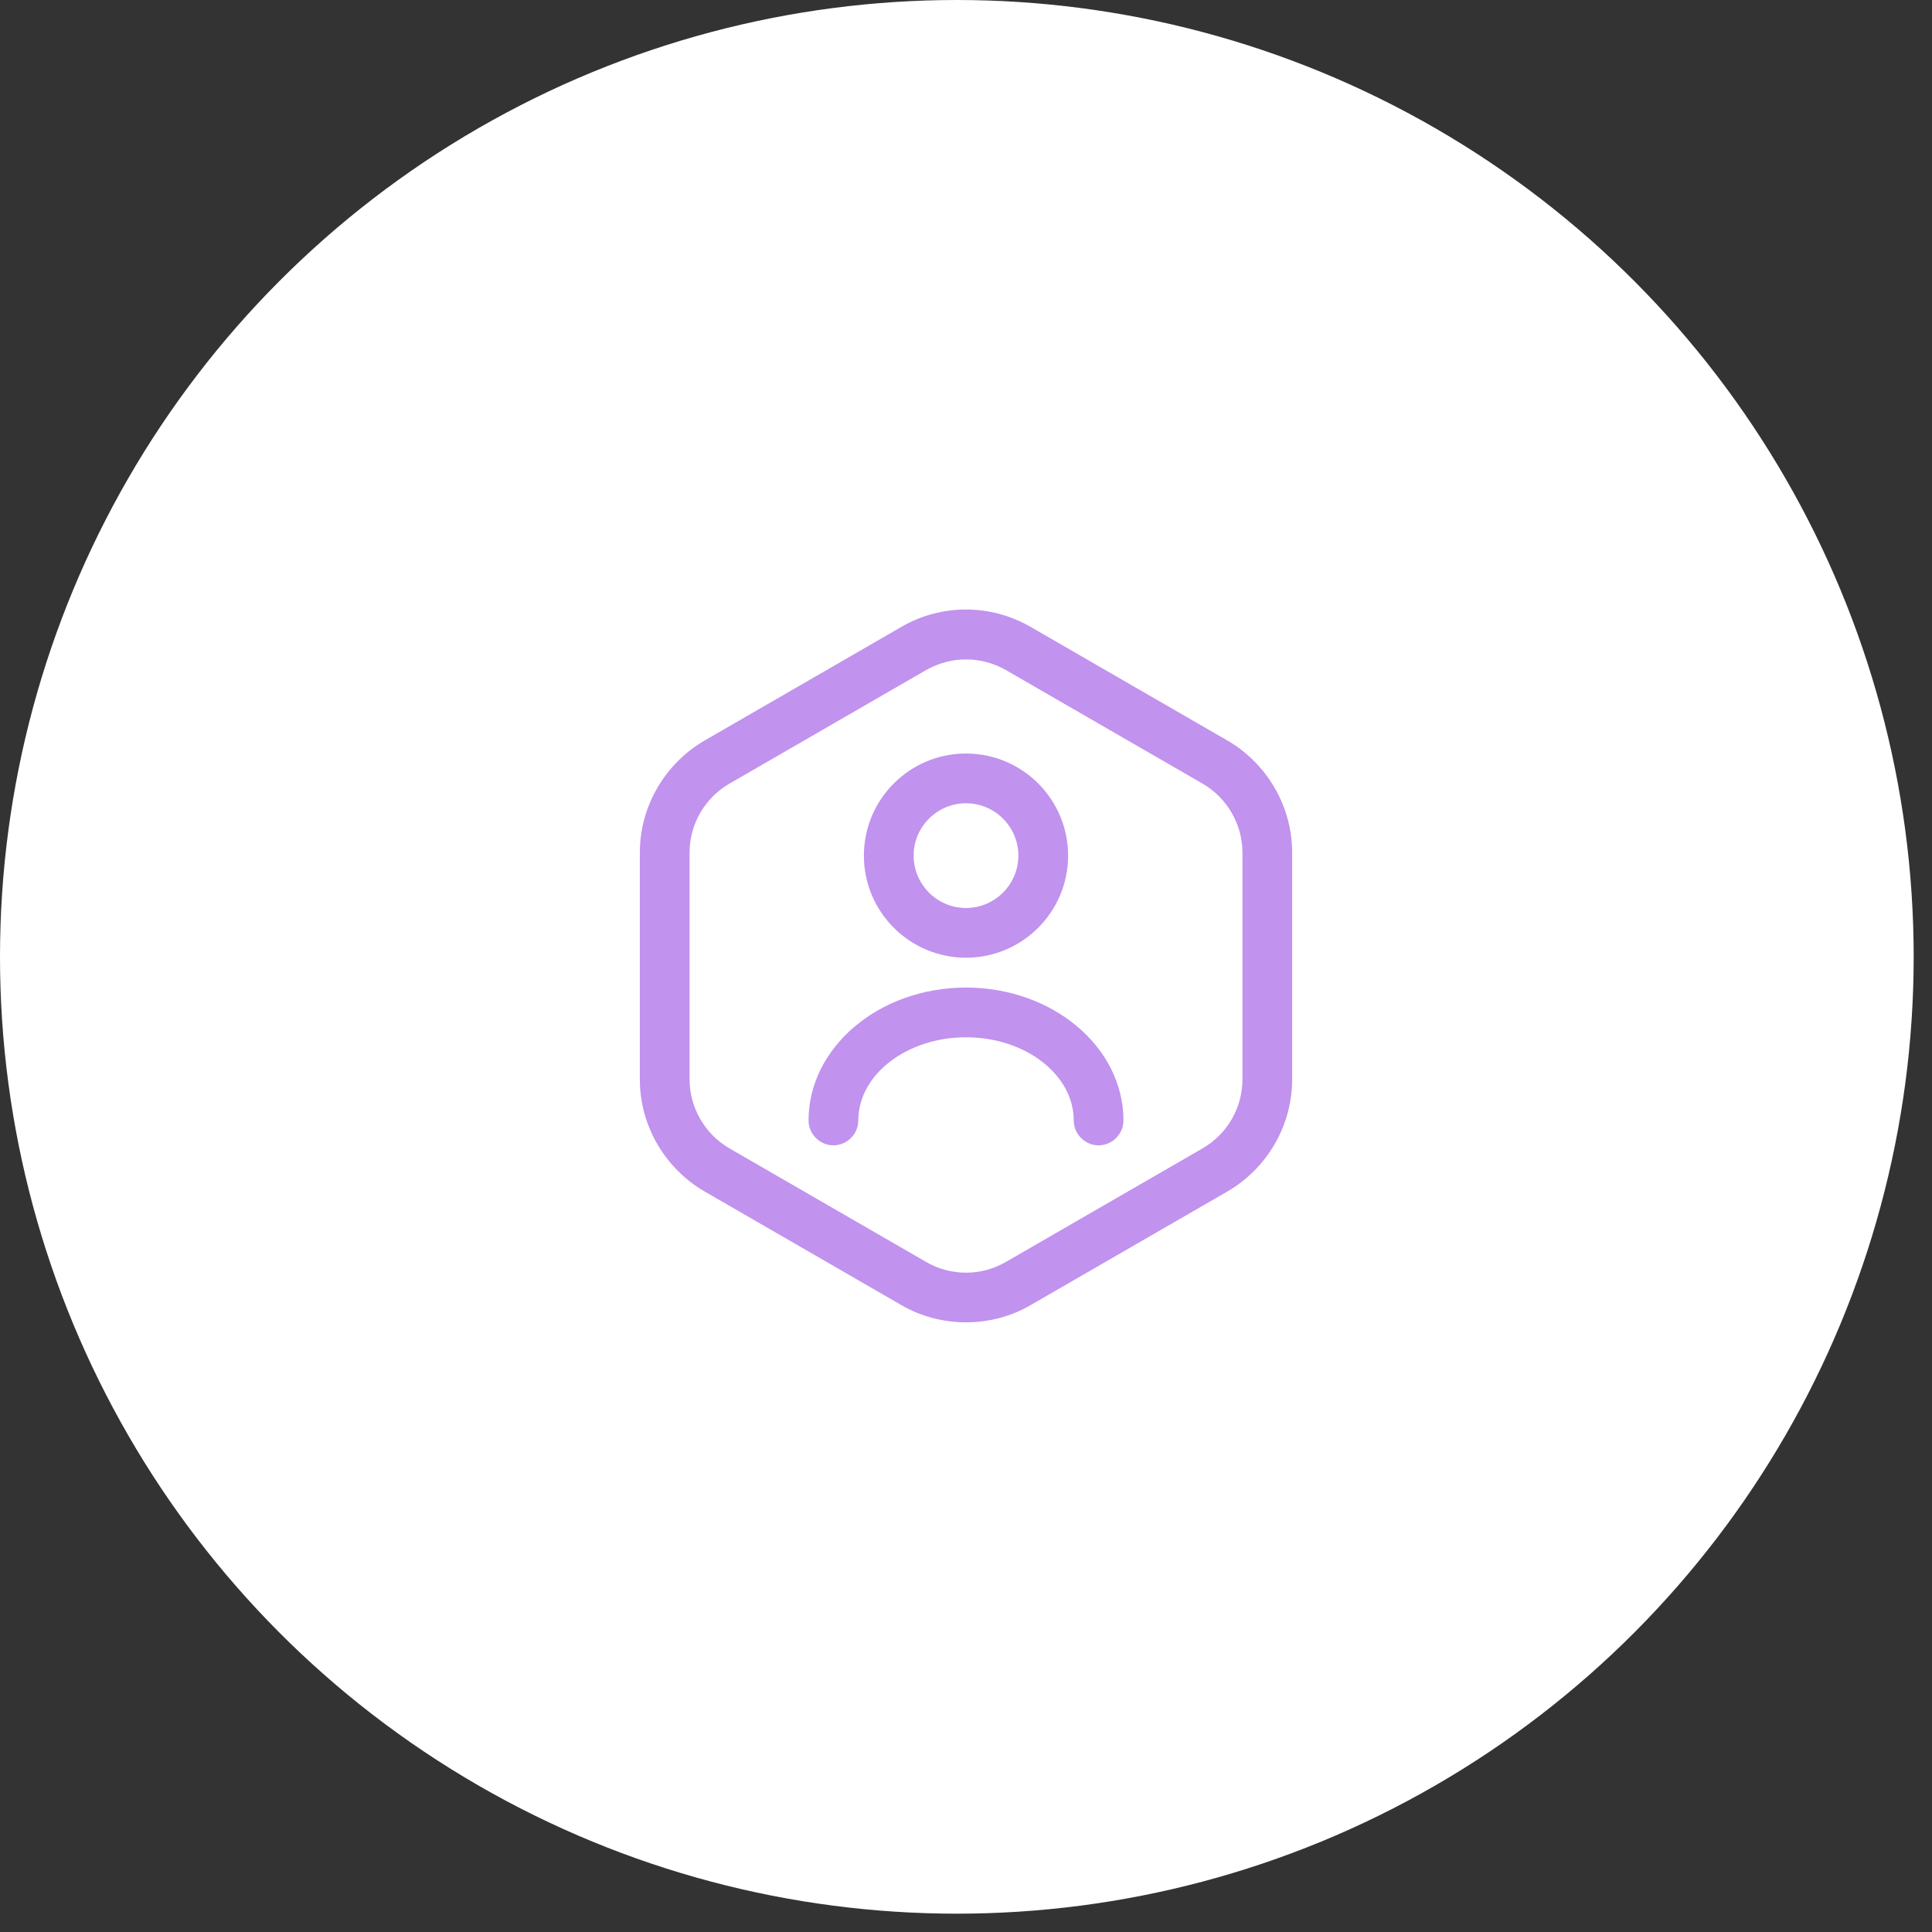 <svg width="85" height="85" viewBox="0 0 85 85" fill="none" xmlns="http://www.w3.org/2000/svg">
<rect x="0" y="0" width="85" height="85" fill="#333333" stroke="none"/>
<circle cx="42.097" cy="42.097" r="42.097" fill="white"/>
<path d="M42.5 58.177C41.523 58.177 40.531 57.929 39.656 57.419L30.994 52.417C29.244 51.396 28.15 49.515 28.15 47.487V37.513C28.15 35.486 29.244 33.604 30.994 32.583L39.656 27.581C41.406 26.561 43.579 26.561 45.344 27.581L54.006 32.583C55.756 33.604 56.85 35.486 56.85 37.513V47.487C56.85 49.515 55.756 51.396 54.006 52.417L45.344 57.419C44.469 57.929 43.477 58.177 42.5 58.177ZM42.5 29.01C41.902 29.01 41.29 29.171 40.75 29.477L32.088 34.479C31.009 35.106 30.338 36.258 30.338 37.513V47.487C30.338 48.727 31.009 49.894 32.088 50.521L40.75 55.523C41.829 56.15 43.171 56.15 44.25 55.523L52.913 50.521C53.992 49.894 54.663 48.742 54.663 47.487V37.513C54.663 36.273 53.992 35.106 52.913 34.479L44.25 29.477C43.711 29.171 43.098 29.01 42.5 29.01Z" fill="#C192EE"/>
<path d="M42.5 42.135C40.021 42.135 38.008 40.123 38.008 37.644C38.008 35.164 40.021 33.152 42.5 33.152C44.979 33.152 46.992 35.164 46.992 37.644C46.992 40.123 44.979 42.135 42.5 42.135ZM42.5 35.34C41.231 35.34 40.196 36.375 40.196 37.644C40.196 38.913 41.231 39.948 42.5 39.948C43.769 39.948 44.804 38.913 44.804 37.644C44.804 36.375 43.769 35.34 42.5 35.34Z" fill="#C192EE"/>
<path d="M48.333 50.39C47.736 50.39 47.24 49.894 47.24 49.296C47.24 47.284 45.111 45.636 42.5 45.636C39.89 45.636 37.761 47.284 37.761 49.296C37.761 49.894 37.265 50.39 36.667 50.39C36.069 50.39 35.573 49.894 35.573 49.296C35.573 46.073 38.679 43.448 42.5 43.448C46.321 43.448 49.427 46.073 49.427 49.296C49.427 49.894 48.931 50.39 48.333 50.39Z" fill="#C192EE"/>
</svg>
